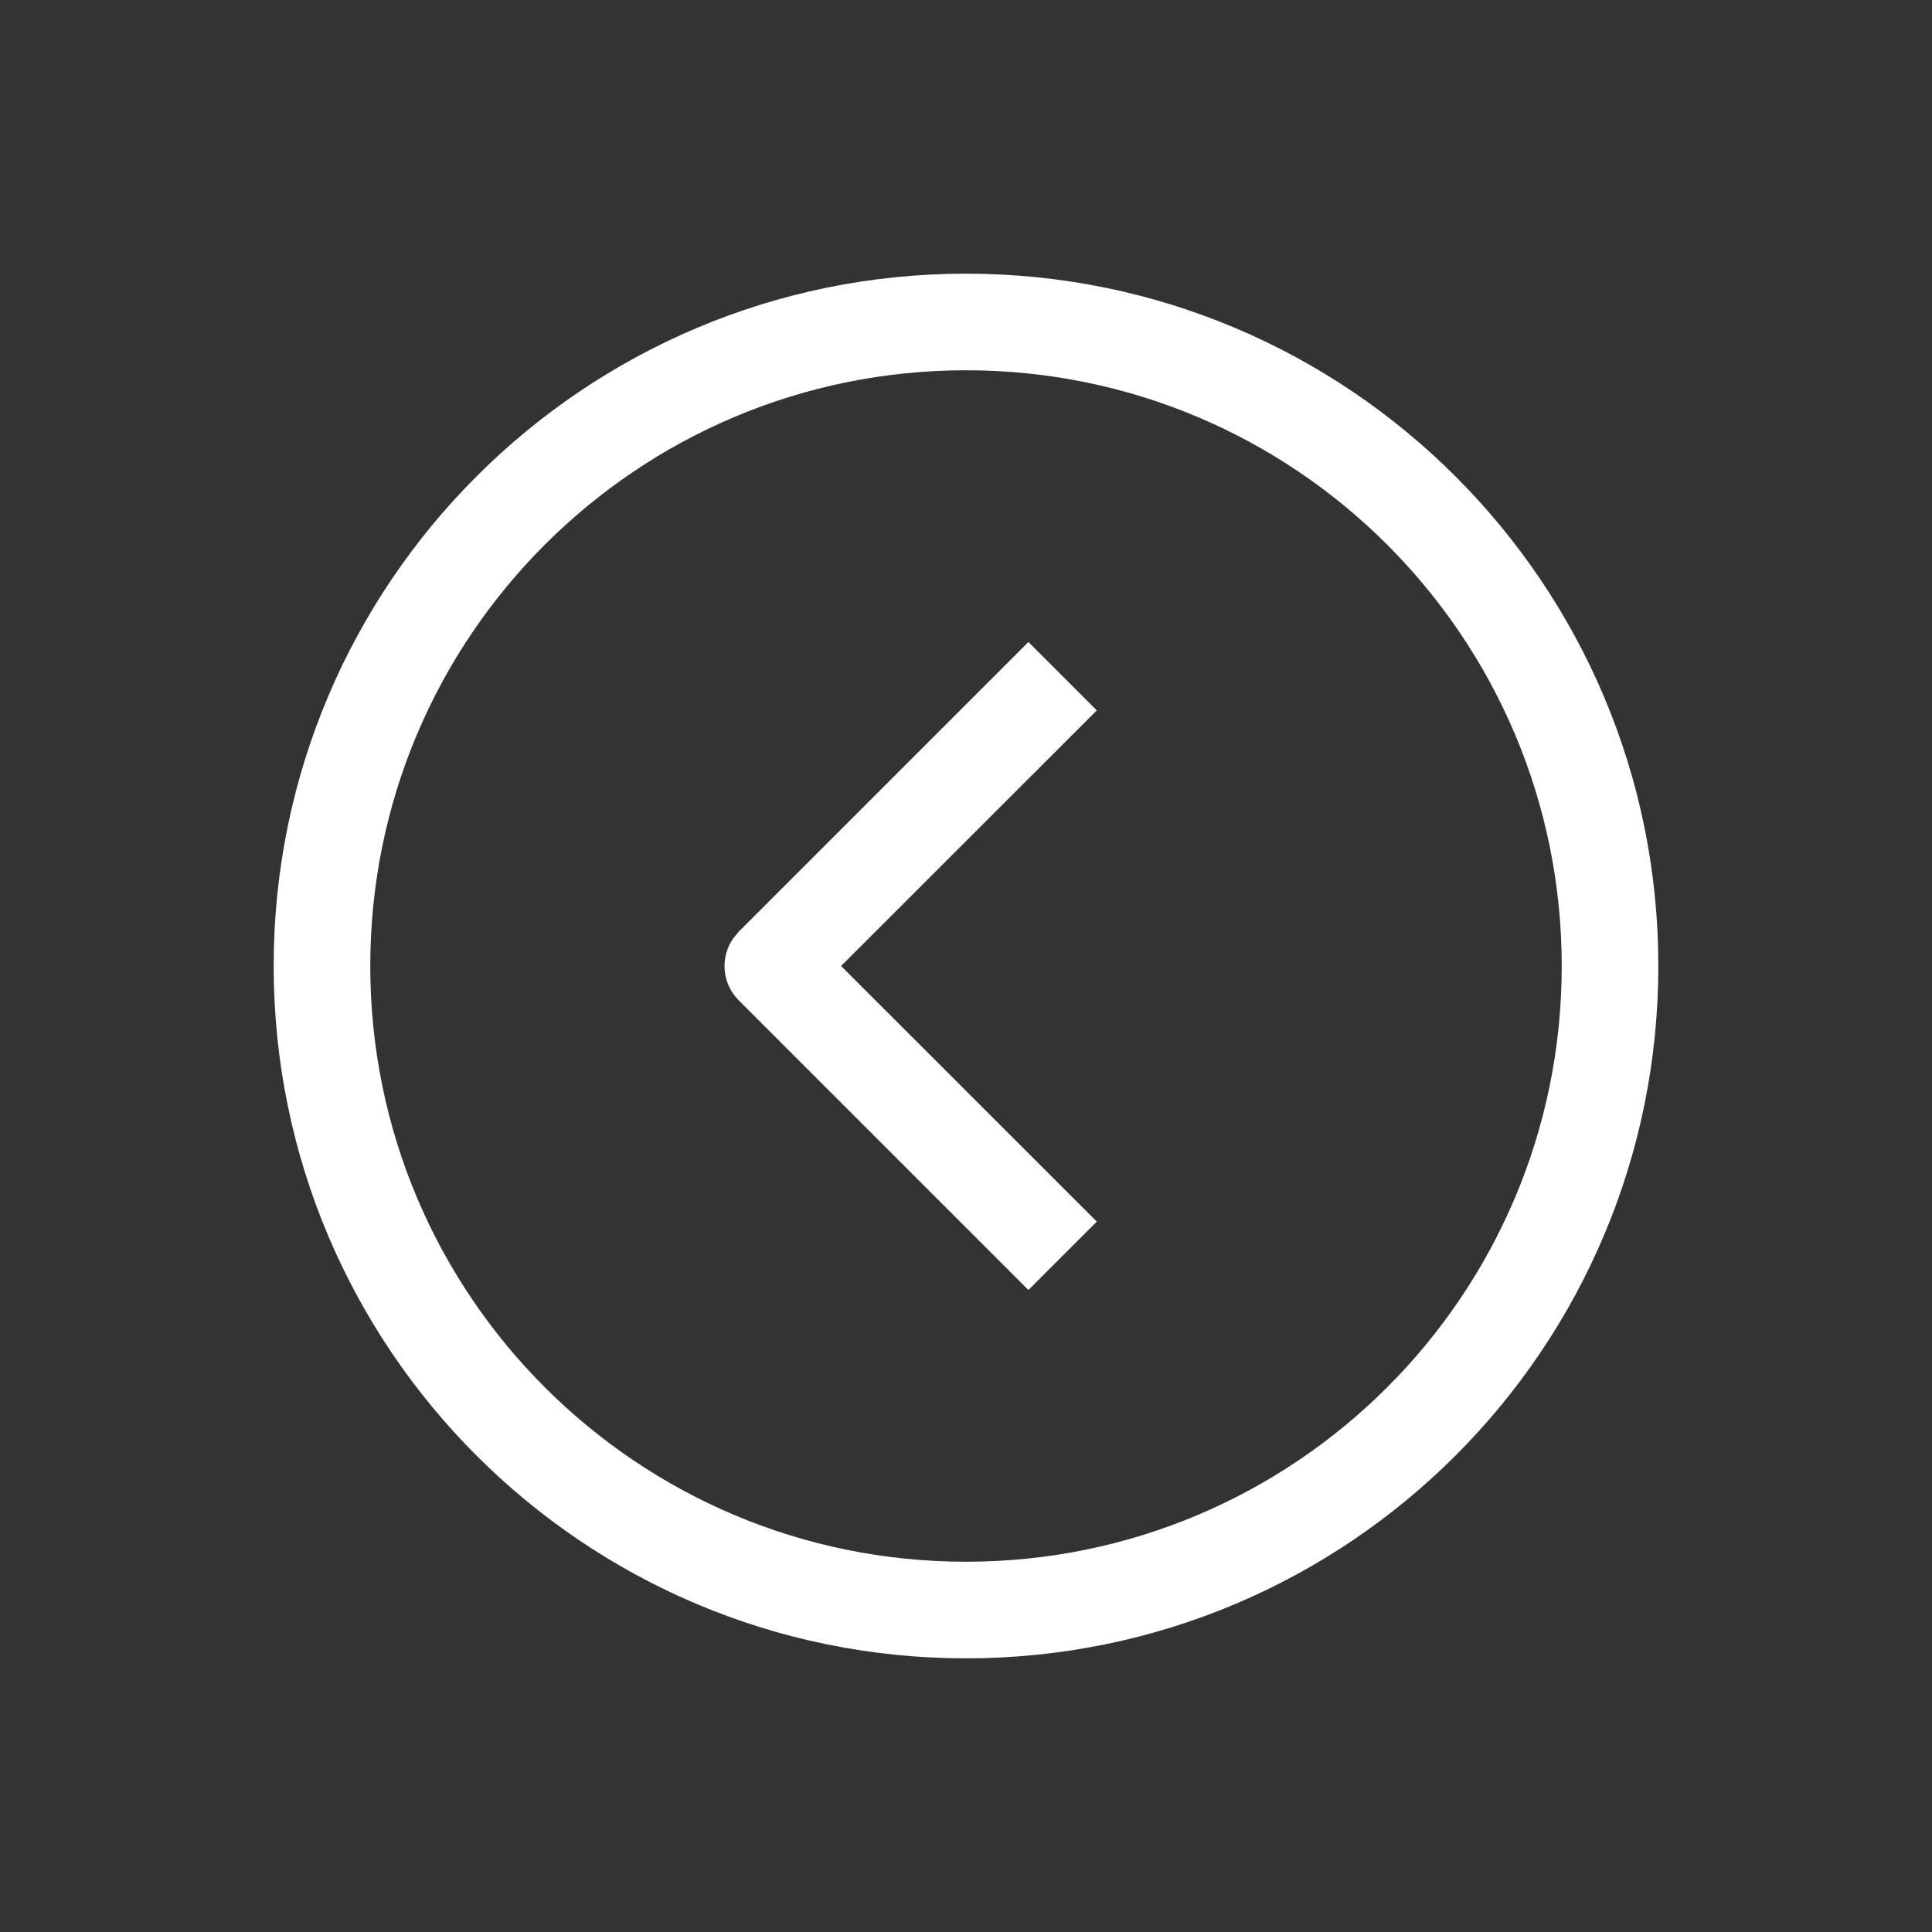<?xml version="1.0" encoding="UTF-8"?>
<svg width="20px" height="20px" viewBox="0 0 20 20" version="1.1" xmlns="http://www.w3.org/2000/svg" xmlns:xlink="http://www.w3.org/1999/xlink">
    <rect x="0" y="0" width="20" height="20" fill="#333333" stroke="none"/>
    <title>编组 7</title>
    <g id="tab" stroke="none" stroke-width="1" fill="none" fill-rule="evenodd">
        <g id="Tab" transform="translate(-144, -251)">
            <g id="编组-4" transform="translate(144, 251)">
                <rect id="矩形" x="0" y="0" width="20" height="20"></rect>
                <path d="M10,2.833 C13.958,2.833 17.167,6.042 17.167,10 C17.167,13.958 13.958,17.167 10,17.167 C6.042,17.167 2.833,13.958 2.833,10 C2.833,6.042 6.042,2.833 10,2.833 Z M10,3.833 C6.594,3.833 3.833,6.594 3.833,10 C3.833,13.406 6.594,16.167 10,16.167 C13.406,16.167 16.167,13.406 16.167,10 C16.167,6.594 13.406,3.833 10,3.833 Z M9.354,6.646 L12.354,9.646 C12.527,9.82 12.546,10.089 12.411,10.284 L12.354,10.354 L9.354,13.354 L8.646,12.646 L11.293,10 L8.646,7.354 L9.354,6.646 Z" id="形状结合" fill="#FFFFFF" fill-rule="nonzero" transform="translate(10, 10) rotate(-180) translate(-10, -10) "></path>
            </g>
        </g>
    </g>
</svg>
